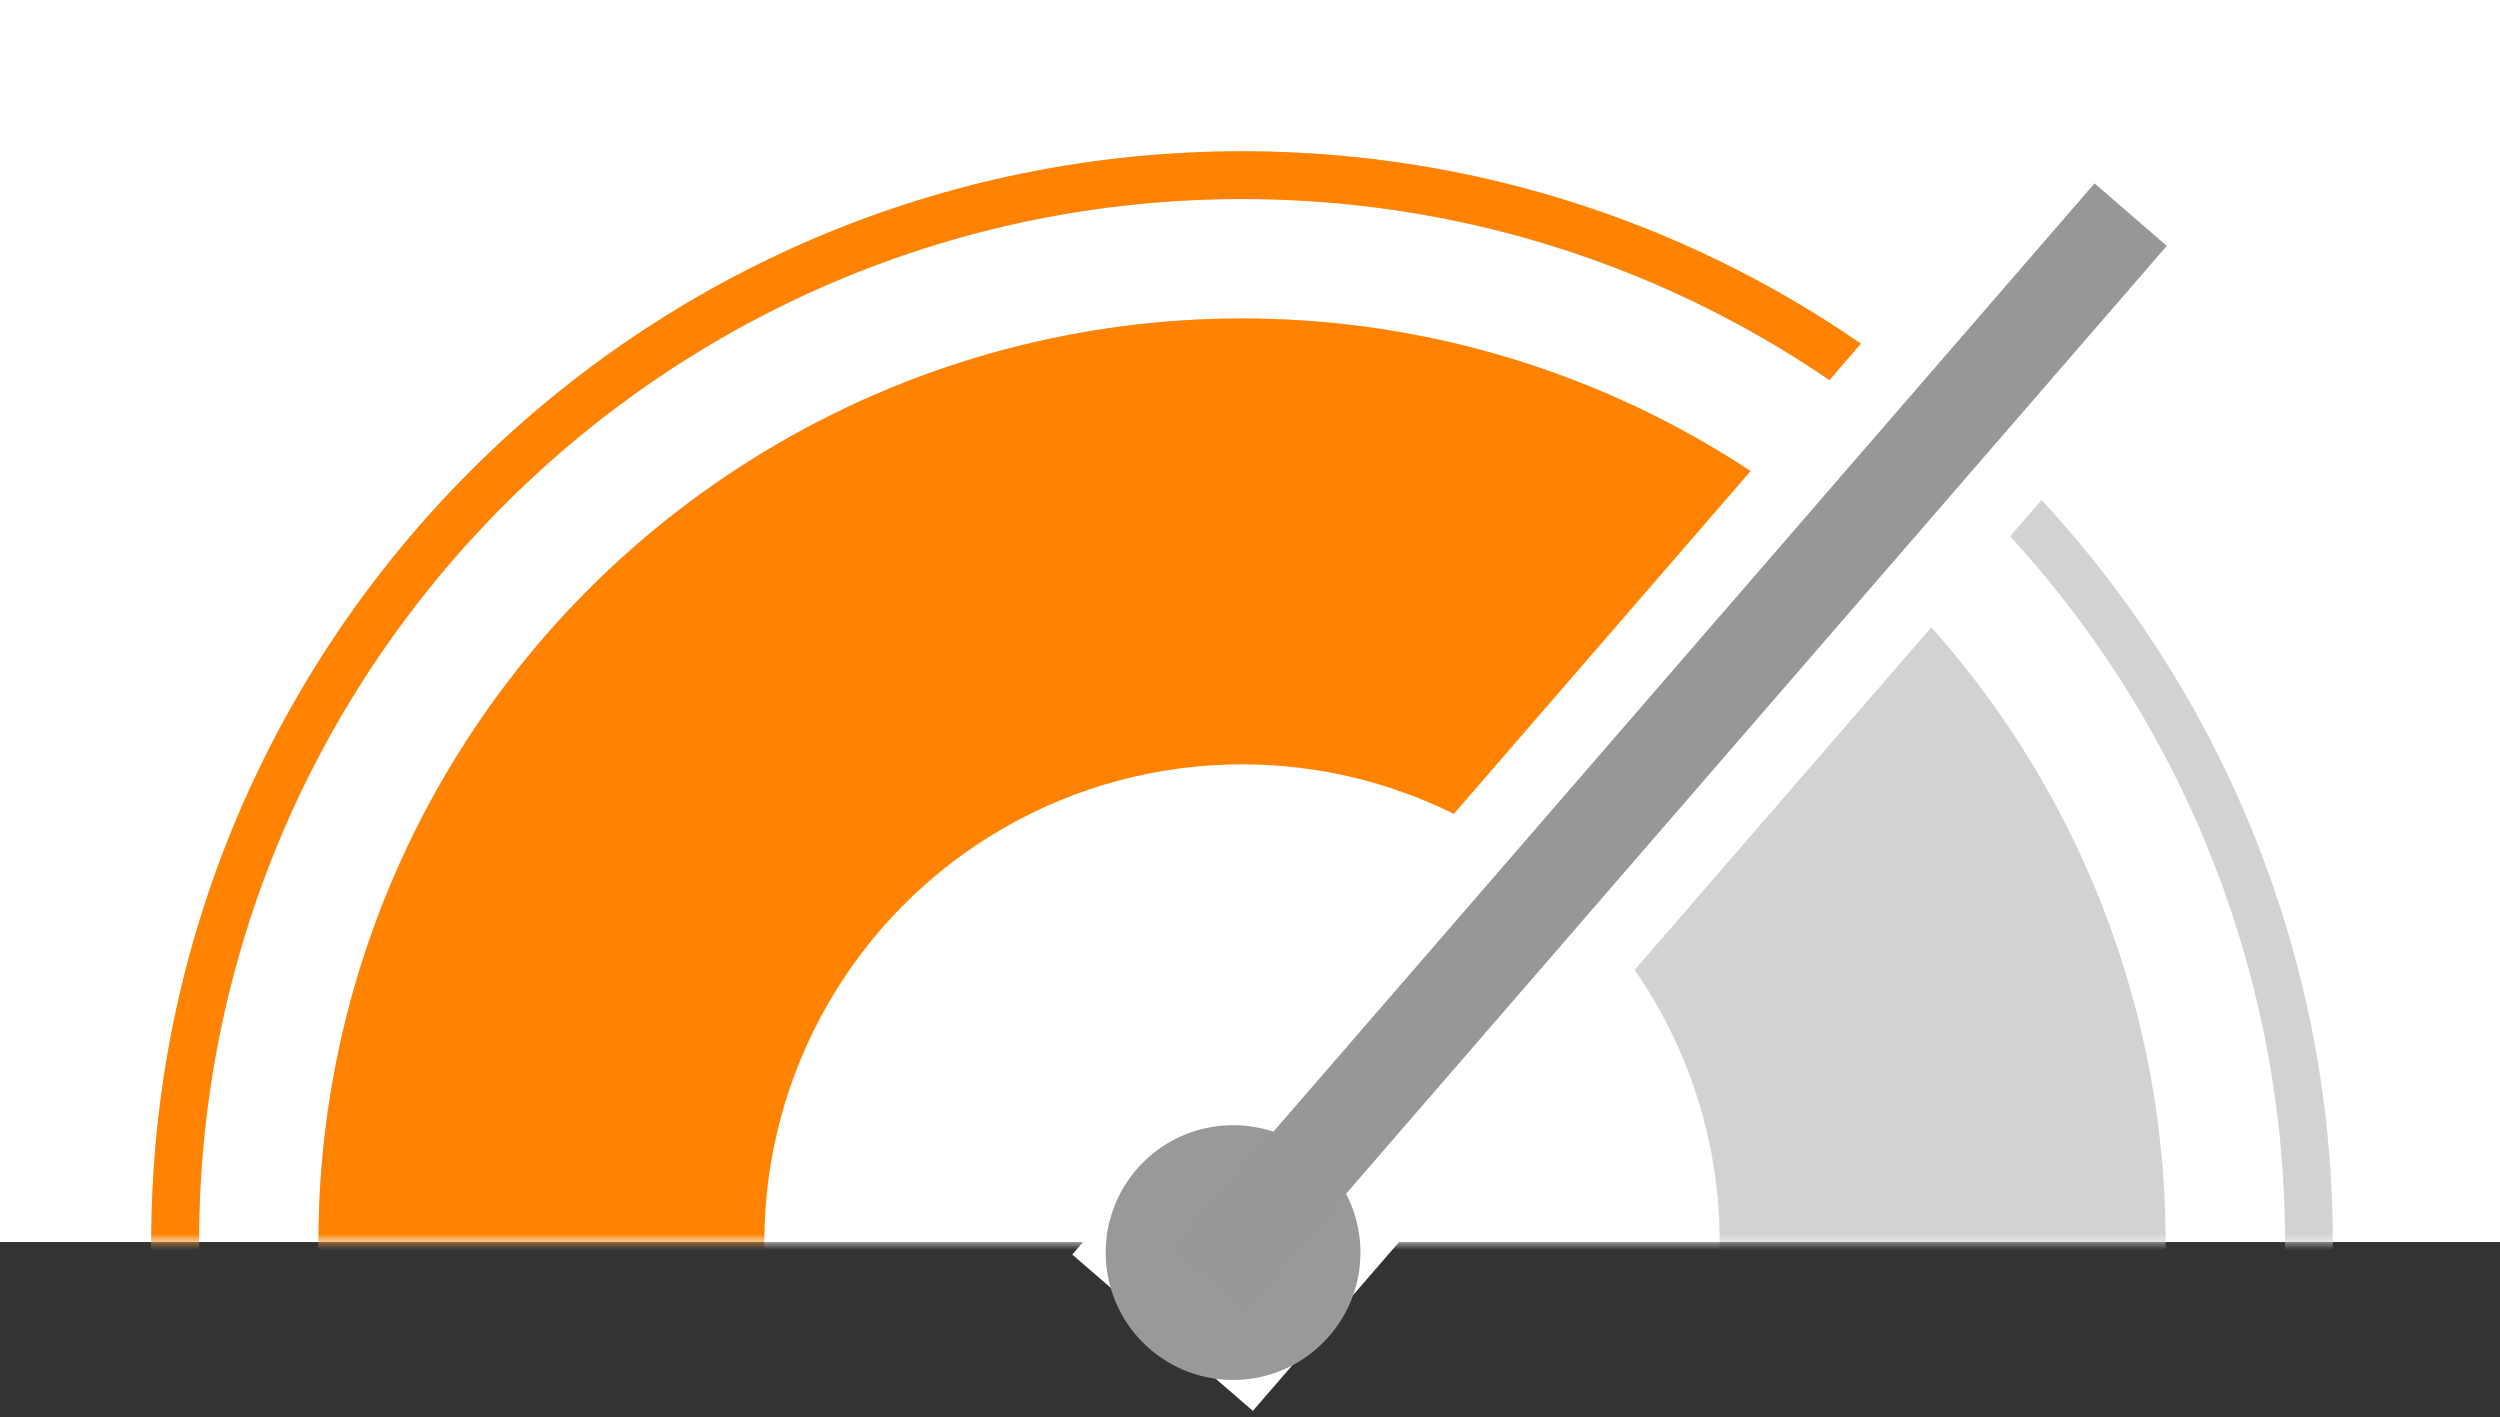 <?xml version="1.0" encoding="UTF-8"?>
<svg width="157px" height="89px" viewBox="0 0 157 89" version="1.1" xmlns="http://www.w3.org/2000/svg" xmlns:xlink="http://www.w3.org/1999/xlink">
    <rect x="0" y="0" width="157" height="89" fill="#333333" stroke="none"/>
    <!-- Generator: Sketch 3.8.3 (29802) - http://www.bohemiancoding.com/sketch -->
    <title>level-4</title>
    <desc>Created with Sketch.</desc>
    <defs>
        <rect id="path-1" x="0" y="0" width="157" height="78"></rect>
        <path d="M8.5,15.5 C22.198,-4.547 139,1.5 139,1.5 L76.5,72.5 L1,72.5 C1,72.5 -2.969,32.286 8.5,15.5 Z" id="path-3"></path>
    </defs>
    <g id="Page-1" stroke="none" stroke-width="1" fill="none" fill-rule="evenodd">
        <g id="level-4">
            <g id="Round">
                <mask id="mask-2" fill="white">
                    <use xlink:href="#path-1"></use>
                </mask>
                <use id="Mask" fill="#FFFFFF" xlink:href="#path-1"></use>
                <g mask="url(#mask-2)" id="Group">
                    <g transform="translate(0, 6)">
                        <g transform="translate(11, 5)">
                            <circle id="Oval-1" stroke="#D1D2D4" stroke-width="3" cx="67" cy="67" r="67"></circle>
                            <circle id="Oval-1" fill="#D1D2D4" cx="67" cy="67" r="58"></circle>
                            <circle id="Oval-1" fill="#FFFFFF" cx="67" cy="67" r="30"></circle>
                        </g>
                        <g>
                            <mask id="mask-4" fill="white">
                                <use xlink:href="#path-3"></use>
                            </mask>
                            <g id="Mask"></g>
                            <g mask="url(#mask-4)" id="Oval-1">
                                <g transform="translate(9, 3)">
                                    <path d="M69,137.5 C106.832,137.5 137.5,106.832 137.5,69 C137.5,31.168 106.832,0.5 69,0.5 C31.168,0.5 0.5,31.168 0.5,69 C0.5,106.832 31.168,137.5 69,137.5 L69,137.5 Z M69,134.5 C32.825,134.5 3.5,105.175 3.5,69 C3.5,32.825 32.825,3.5 69,3.5 C105.175,3.5 134.5,32.825 134.5,69 C134.5,105.175 105.175,134.5 69,134.5 L69,134.5 Z" fill="#FF8300"></path>
                                    <circle fill="#FF8300" cx="69" cy="69" r="58"></circle>
                                    <circle fill="#FFFFFF" cx="69" cy="69" r="30"></circle>
                                </g>
                            </g>
                        </g>
                    </g>
                </g>
            </g>
            <g id="Group-2" transform="translate(102.937, 48.661) rotate(-270) translate(-102.937, -48.661) translate(64.937, 15.161)">
                <path d="M5.086,4.596 L67.362,58.519" id="Line" stroke="#FFFFFF" stroke-width="15" stroke-linecap="square"></path>
                <circle id="Oval-4" fill="#999999" cx="68" cy="59" r="8"></circle>
                <polygon id="Line" fill="#979797" points="3.123 6.864 65.398 60.787 67.666 62.751 71.594 58.215 69.326 56.251 7.05 2.328 4.782 0.364 0.855 4.9"></polygon>
            </g>
        </g>
    </g>
</svg>